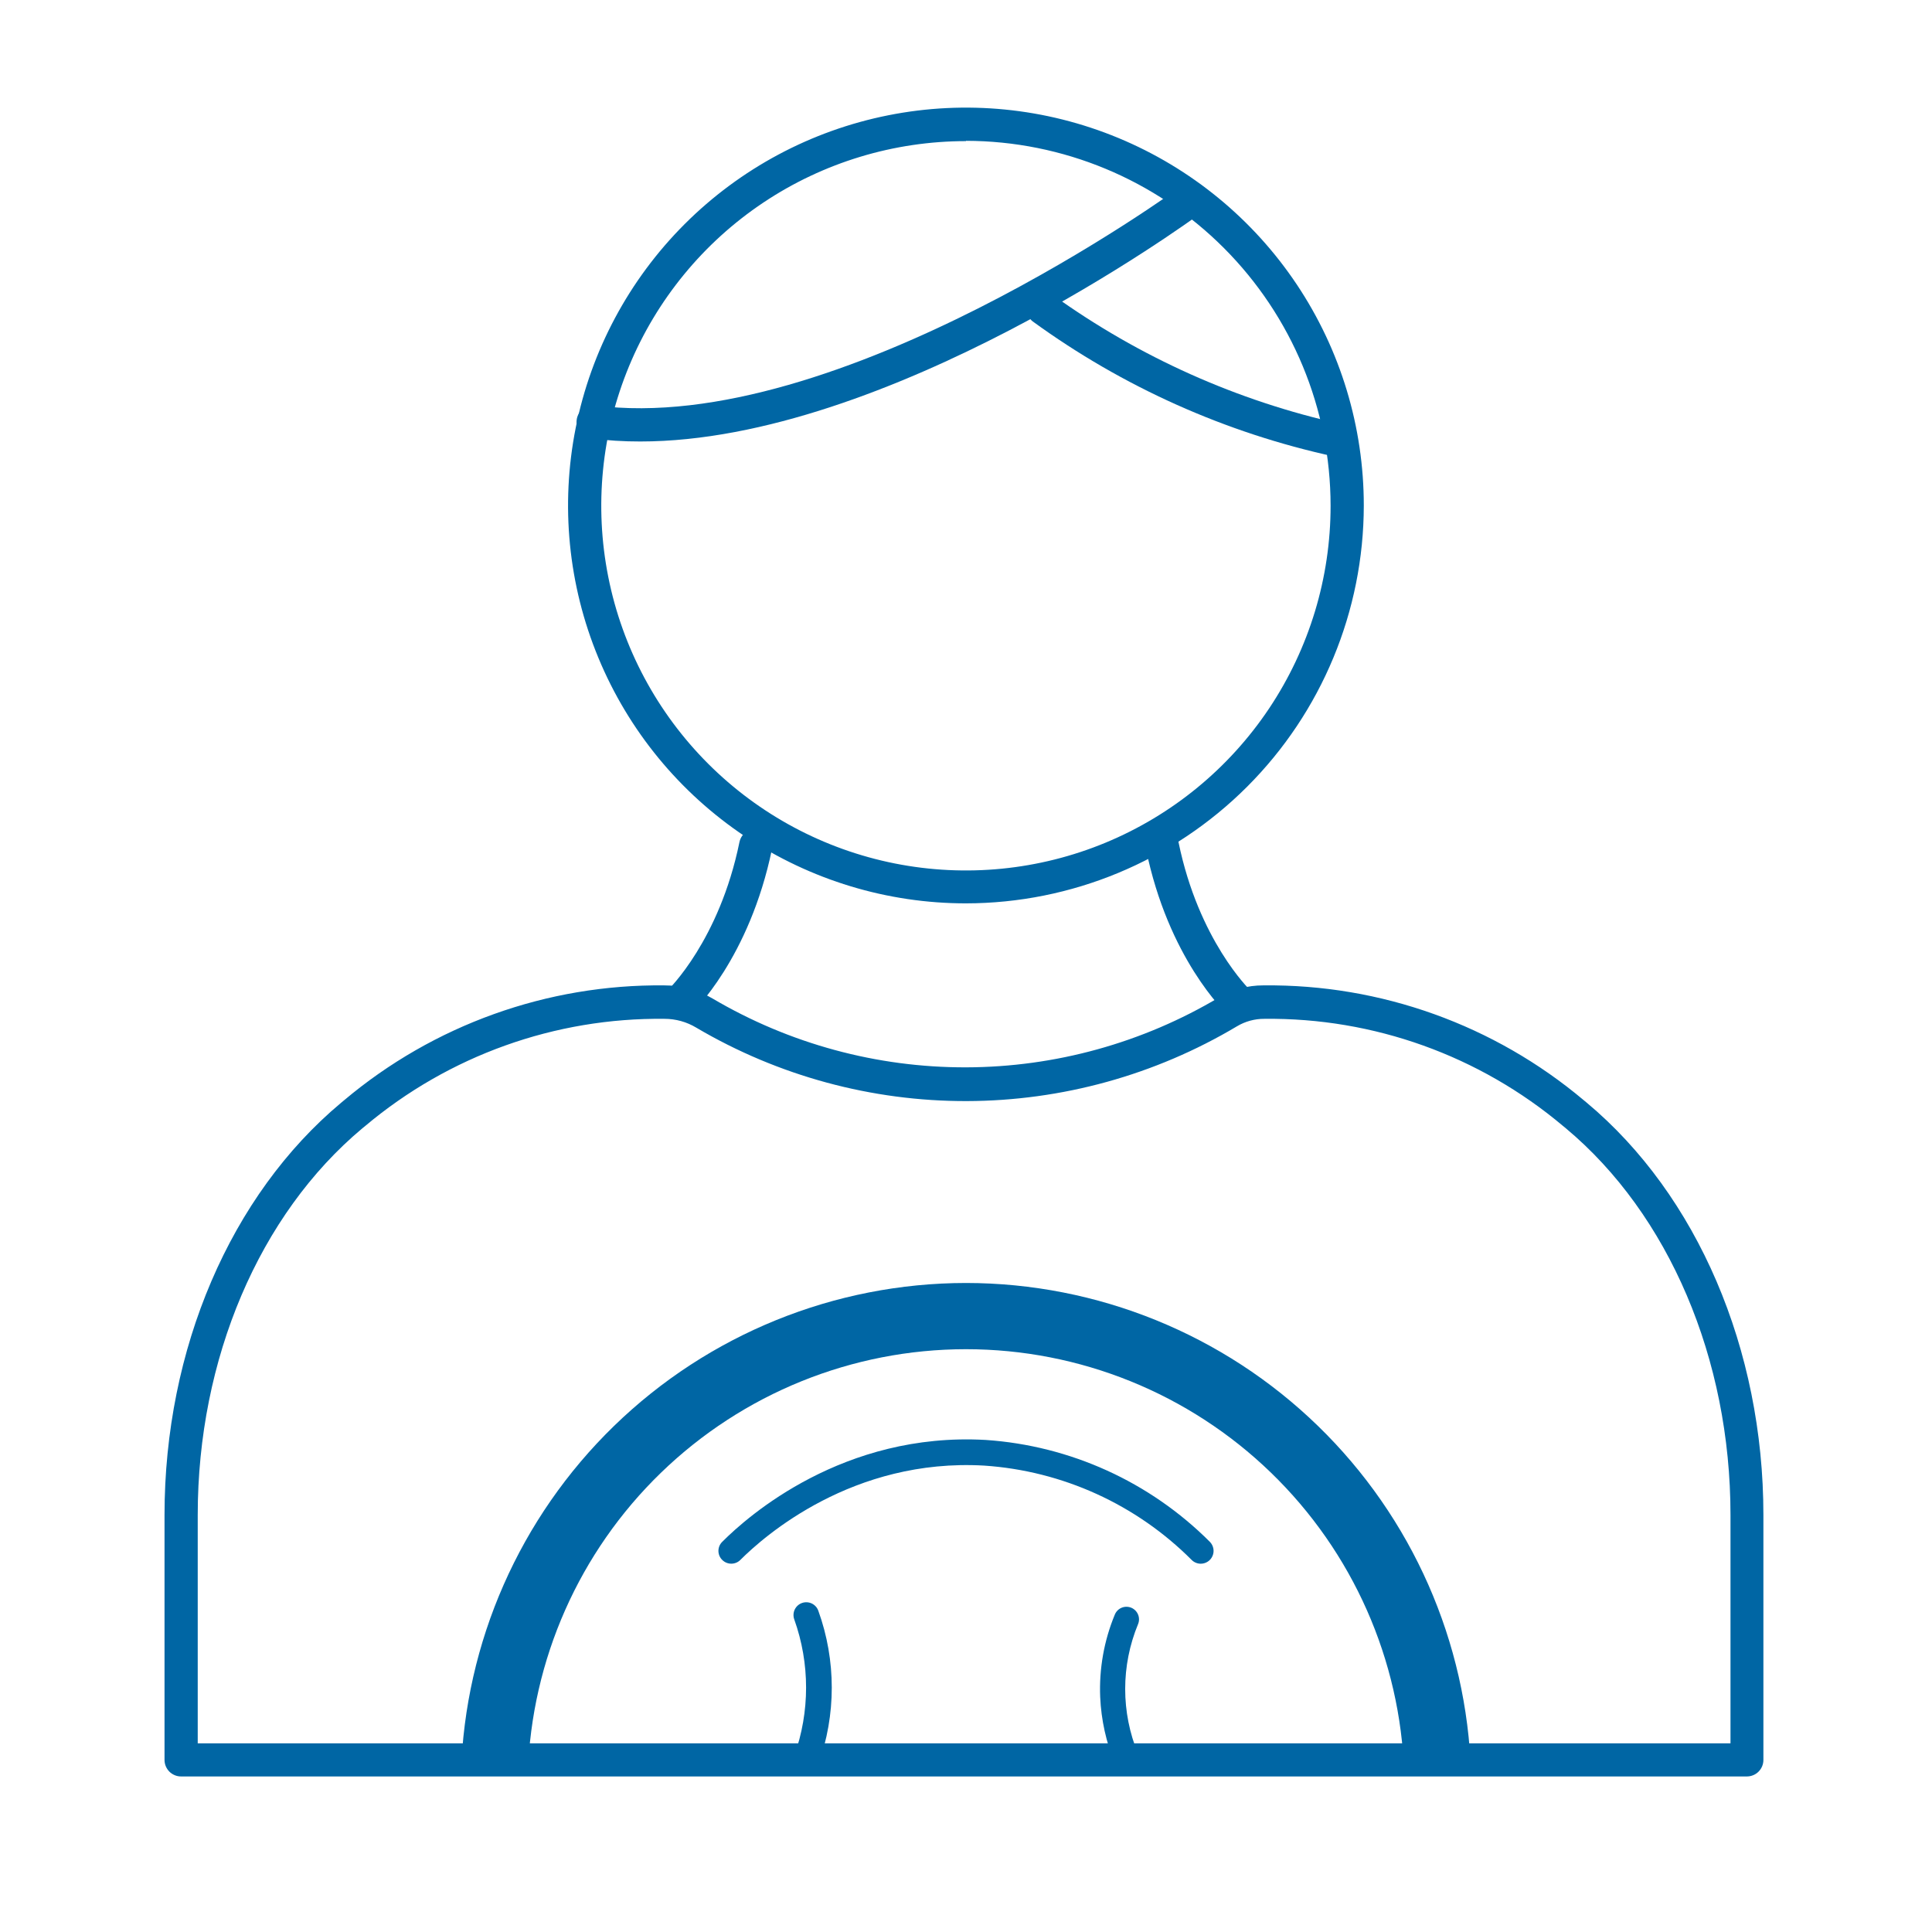 <?xml version="1.0" encoding="UTF-8"?> <svg xmlns="http://www.w3.org/2000/svg" width="90" height="90" viewBox="0 0 90 90" fill="none"><path d="M37.554 82.596C37.485 82.595 37.416 82.583 37.35 82.561C37.202 82.506 37.082 82.394 37.016 82.25C36.95 82.107 36.944 81.943 36.999 81.794C37.734 79.738 37.734 77.491 36.999 75.435C36.972 75.361 36.961 75.283 36.965 75.205C36.969 75.127 36.988 75.05 37.021 74.98C37.089 74.837 37.21 74.727 37.359 74.674C37.508 74.621 37.672 74.629 37.814 74.696C37.957 74.764 38.067 74.885 38.12 75.034C38.956 77.349 38.956 79.884 38.12 82.199C38.079 82.316 38.002 82.416 37.901 82.488C37.799 82.559 37.678 82.597 37.554 82.596Z" fill="#0066A4"></path><path d="M52.474 82.498C52.359 82.499 52.247 82.466 52.151 82.404C52.054 82.341 51.979 82.251 51.933 82.146C51.528 81.163 51.298 80.118 51.251 79.056C51.197 77.741 51.429 76.43 51.933 75.213C51.992 75.07 52.105 74.955 52.248 74.895C52.391 74.835 52.552 74.835 52.696 74.893C52.839 74.952 52.954 75.066 53.014 75.209C53.074 75.352 53.075 75.513 53.016 75.656C52.215 77.592 52.215 79.767 53.016 81.703C53.045 81.774 53.06 81.85 53.06 81.927C53.059 82.004 53.044 82.08 53.014 82.151C52.985 82.222 52.941 82.286 52.886 82.34C52.832 82.394 52.767 82.437 52.696 82.466C52.624 82.49 52.55 82.501 52.474 82.498Z" fill="#0066A4"></path><path d="M45 42.082C41.334 42.083 37.75 40.996 34.702 38.96C31.653 36.923 29.277 34.029 27.874 30.641C26.47 27.254 26.103 23.527 26.819 19.931C27.534 16.336 29.3 13.033 31.892 10.441C34.485 7.849 37.788 6.084 41.384 5.369C44.98 4.654 48.707 5.022 52.094 6.426C55.48 7.83 58.375 10.207 60.411 13.255C62.447 16.304 63.533 19.889 63.531 23.555C63.524 28.467 61.569 33.176 58.095 36.649C54.621 40.122 49.912 42.076 45 42.082ZM45 6.574C41.64 6.574 38.355 7.57 35.561 9.436C32.767 11.303 30.589 13.956 29.303 17.06C28.017 20.165 27.68 23.581 28.336 26.876C28.991 30.172 30.61 33.199 32.986 35.575C35.362 37.951 38.39 39.569 41.686 40.224C44.981 40.879 48.398 40.541 51.502 39.255C54.606 37.968 57.259 35.789 59.125 32.995C60.99 30.2 61.986 26.915 61.984 23.555C61.981 19.051 60.19 14.732 57.006 11.546C53.822 8.36 49.505 6.567 45 6.56V6.574Z" fill="#0066A4"></path><path d="M29.827 20.566C29.059 20.568 28.292 20.52 27.531 20.422C27.327 20.395 27.142 20.288 27.017 20.125C26.893 19.962 26.838 19.756 26.865 19.552C26.892 19.348 26.999 19.164 27.162 19.039C27.325 18.914 27.531 18.859 27.735 18.886C38.985 20.373 54.91 8.764 55.072 8.645C55.154 8.585 55.247 8.541 55.346 8.517C55.445 8.493 55.547 8.488 55.648 8.503C55.748 8.519 55.845 8.554 55.932 8.606C56.019 8.659 56.095 8.728 56.155 8.81C56.215 8.892 56.259 8.985 56.283 9.084C56.307 9.183 56.312 9.285 56.297 9.386C56.281 9.486 56.246 9.583 56.194 9.67C56.141 9.757 56.072 9.833 55.99 9.893C55.361 10.357 41.337 20.566 29.827 20.566Z" fill="#0066A4"></path><path d="M45 59.766C38.878 59.77 32.998 62.158 28.606 66.424C24.215 70.69 21.656 76.498 21.474 82.617H24.588C24.759 77.317 26.984 72.291 30.793 68.603C34.603 64.914 39.697 62.851 45 62.851C50.303 62.851 55.398 64.914 59.207 68.603C63.016 72.291 65.242 77.317 65.412 82.617H68.527C68.344 76.498 65.786 70.69 61.394 66.424C57.002 62.158 51.123 59.77 45 59.766Z" fill="#0066A4"></path><path d="M55.934 72.844C55.775 72.843 55.624 72.78 55.512 72.668C52.928 70.079 49.493 68.518 45.844 68.273C39.727 67.922 35.606 71.55 34.488 72.668C34.376 72.78 34.225 72.842 34.066 72.842C33.908 72.842 33.757 72.78 33.645 72.668C33.588 72.613 33.544 72.547 33.513 72.475C33.483 72.402 33.467 72.325 33.467 72.246C33.467 72.168 33.483 72.09 33.513 72.017C33.544 71.945 33.588 71.879 33.645 71.824C34.847 70.615 39.291 66.702 45.914 67.078C49.856 67.343 53.567 69.03 56.359 71.824C56.443 71.908 56.499 72.015 56.522 72.131C56.545 72.247 56.533 72.367 56.487 72.476C56.442 72.585 56.365 72.679 56.266 72.744C56.168 72.809 56.052 72.844 55.934 72.844Z" fill="#0066A4"></path><path d="M81.387 82.754H8.438C8.336 82.755 8.235 82.735 8.141 82.696C8.047 82.657 7.961 82.601 7.89 82.529C7.818 82.457 7.761 82.371 7.722 82.277C7.683 82.183 7.664 82.082 7.664 81.981V70.573C7.664 62.838 10.74 55.677 15.891 51.37L16.031 51.254C20.2 47.745 25.489 45.847 30.938 45.903C31.731 45.9 32.511 46.111 33.194 46.515C36.772 48.624 40.85 49.731 45.002 49.721C49.155 49.711 53.228 48.584 56.795 46.459C57.417 46.093 58.126 45.901 58.848 45.903H58.869C64.319 45.845 69.609 47.744 73.779 51.254L73.919 51.37C79.07 55.677 82.146 62.856 82.146 70.573V81.981C82.147 82.184 82.068 82.379 81.926 82.524C81.783 82.669 81.59 82.751 81.387 82.754ZM9.211 81.211H80.613V70.573C80.613 63.306 77.745 56.573 72.942 52.559L72.809 52.45C68.92 49.174 63.985 47.404 58.901 47.461C58.449 47.458 58.005 47.58 57.618 47.812C53.811 50.08 49.465 51.282 45.035 51.293C40.604 51.303 36.252 50.122 32.435 47.872C31.988 47.603 31.477 47.461 30.955 47.461C25.861 47.401 20.915 49.171 17.016 52.45L16.882 52.559C12.08 56.573 9.211 63.306 9.211 70.573V81.211Z" fill="#0066A4"></path><path d="M31.64 47.461C31.534 47.462 31.429 47.44 31.331 47.398C31.234 47.355 31.146 47.293 31.074 47.215C31.005 47.141 30.951 47.053 30.916 46.958C30.88 46.863 30.864 46.762 30.867 46.66C30.871 46.559 30.894 46.459 30.936 46.366C30.979 46.274 31.039 46.191 31.113 46.121C31.148 46.086 33.511 43.805 34.446 39.231C34.466 39.131 34.506 39.036 34.563 38.952C34.62 38.868 34.693 38.795 34.778 38.739C34.862 38.683 34.958 38.644 35.057 38.625C35.157 38.605 35.26 38.606 35.36 38.626C35.46 38.647 35.554 38.686 35.639 38.743C35.723 38.8 35.795 38.873 35.852 38.958C35.908 39.043 35.947 39.138 35.966 39.238C35.985 39.338 35.985 39.441 35.965 39.54C34.91 44.645 32.28 47.148 32.168 47.254C32.025 47.388 31.836 47.462 31.64 47.461Z" fill="#0066A4"></path><path d="M57.705 47.461C57.509 47.461 57.321 47.387 57.178 47.254C57.065 47.148 54.425 44.645 53.381 39.54C53.34 39.339 53.38 39.129 53.494 38.958C53.607 38.787 53.784 38.667 53.986 38.626C54.187 38.585 54.396 38.626 54.568 38.739C54.739 38.853 54.859 39.029 54.9 39.231C55.835 43.801 58.211 46.1 58.232 46.121C58.306 46.191 58.366 46.274 58.408 46.367C58.45 46.459 58.473 46.559 58.476 46.661C58.48 46.762 58.463 46.864 58.427 46.959C58.391 47.054 58.337 47.141 58.267 47.215C58.196 47.293 58.109 47.355 58.012 47.397C57.915 47.44 57.811 47.461 57.705 47.461Z" fill="#0066A4"></path><path d="M62.329 21.27C62.276 21.276 62.223 21.276 62.171 21.27C57.097 20.17 52.308 18.026 48.108 14.973C48.028 14.911 47.961 14.833 47.91 14.745C47.86 14.657 47.827 14.559 47.815 14.458C47.802 14.357 47.809 14.255 47.836 14.157C47.863 14.059 47.909 13.967 47.971 13.887C48.033 13.806 48.111 13.739 48.199 13.689C48.288 13.639 48.385 13.606 48.486 13.593C48.587 13.581 48.689 13.588 48.787 13.615C48.885 13.642 48.977 13.687 49.057 13.75C53.078 16.64 57.643 18.683 62.477 19.754C62.666 19.791 62.836 19.897 62.951 20.053C63.066 20.208 63.12 20.401 63.1 20.593C63.08 20.786 62.989 20.964 62.844 21.092C62.699 21.221 62.512 21.29 62.318 21.287L62.329 21.27Z" fill="#0066A4"></path></svg> 
